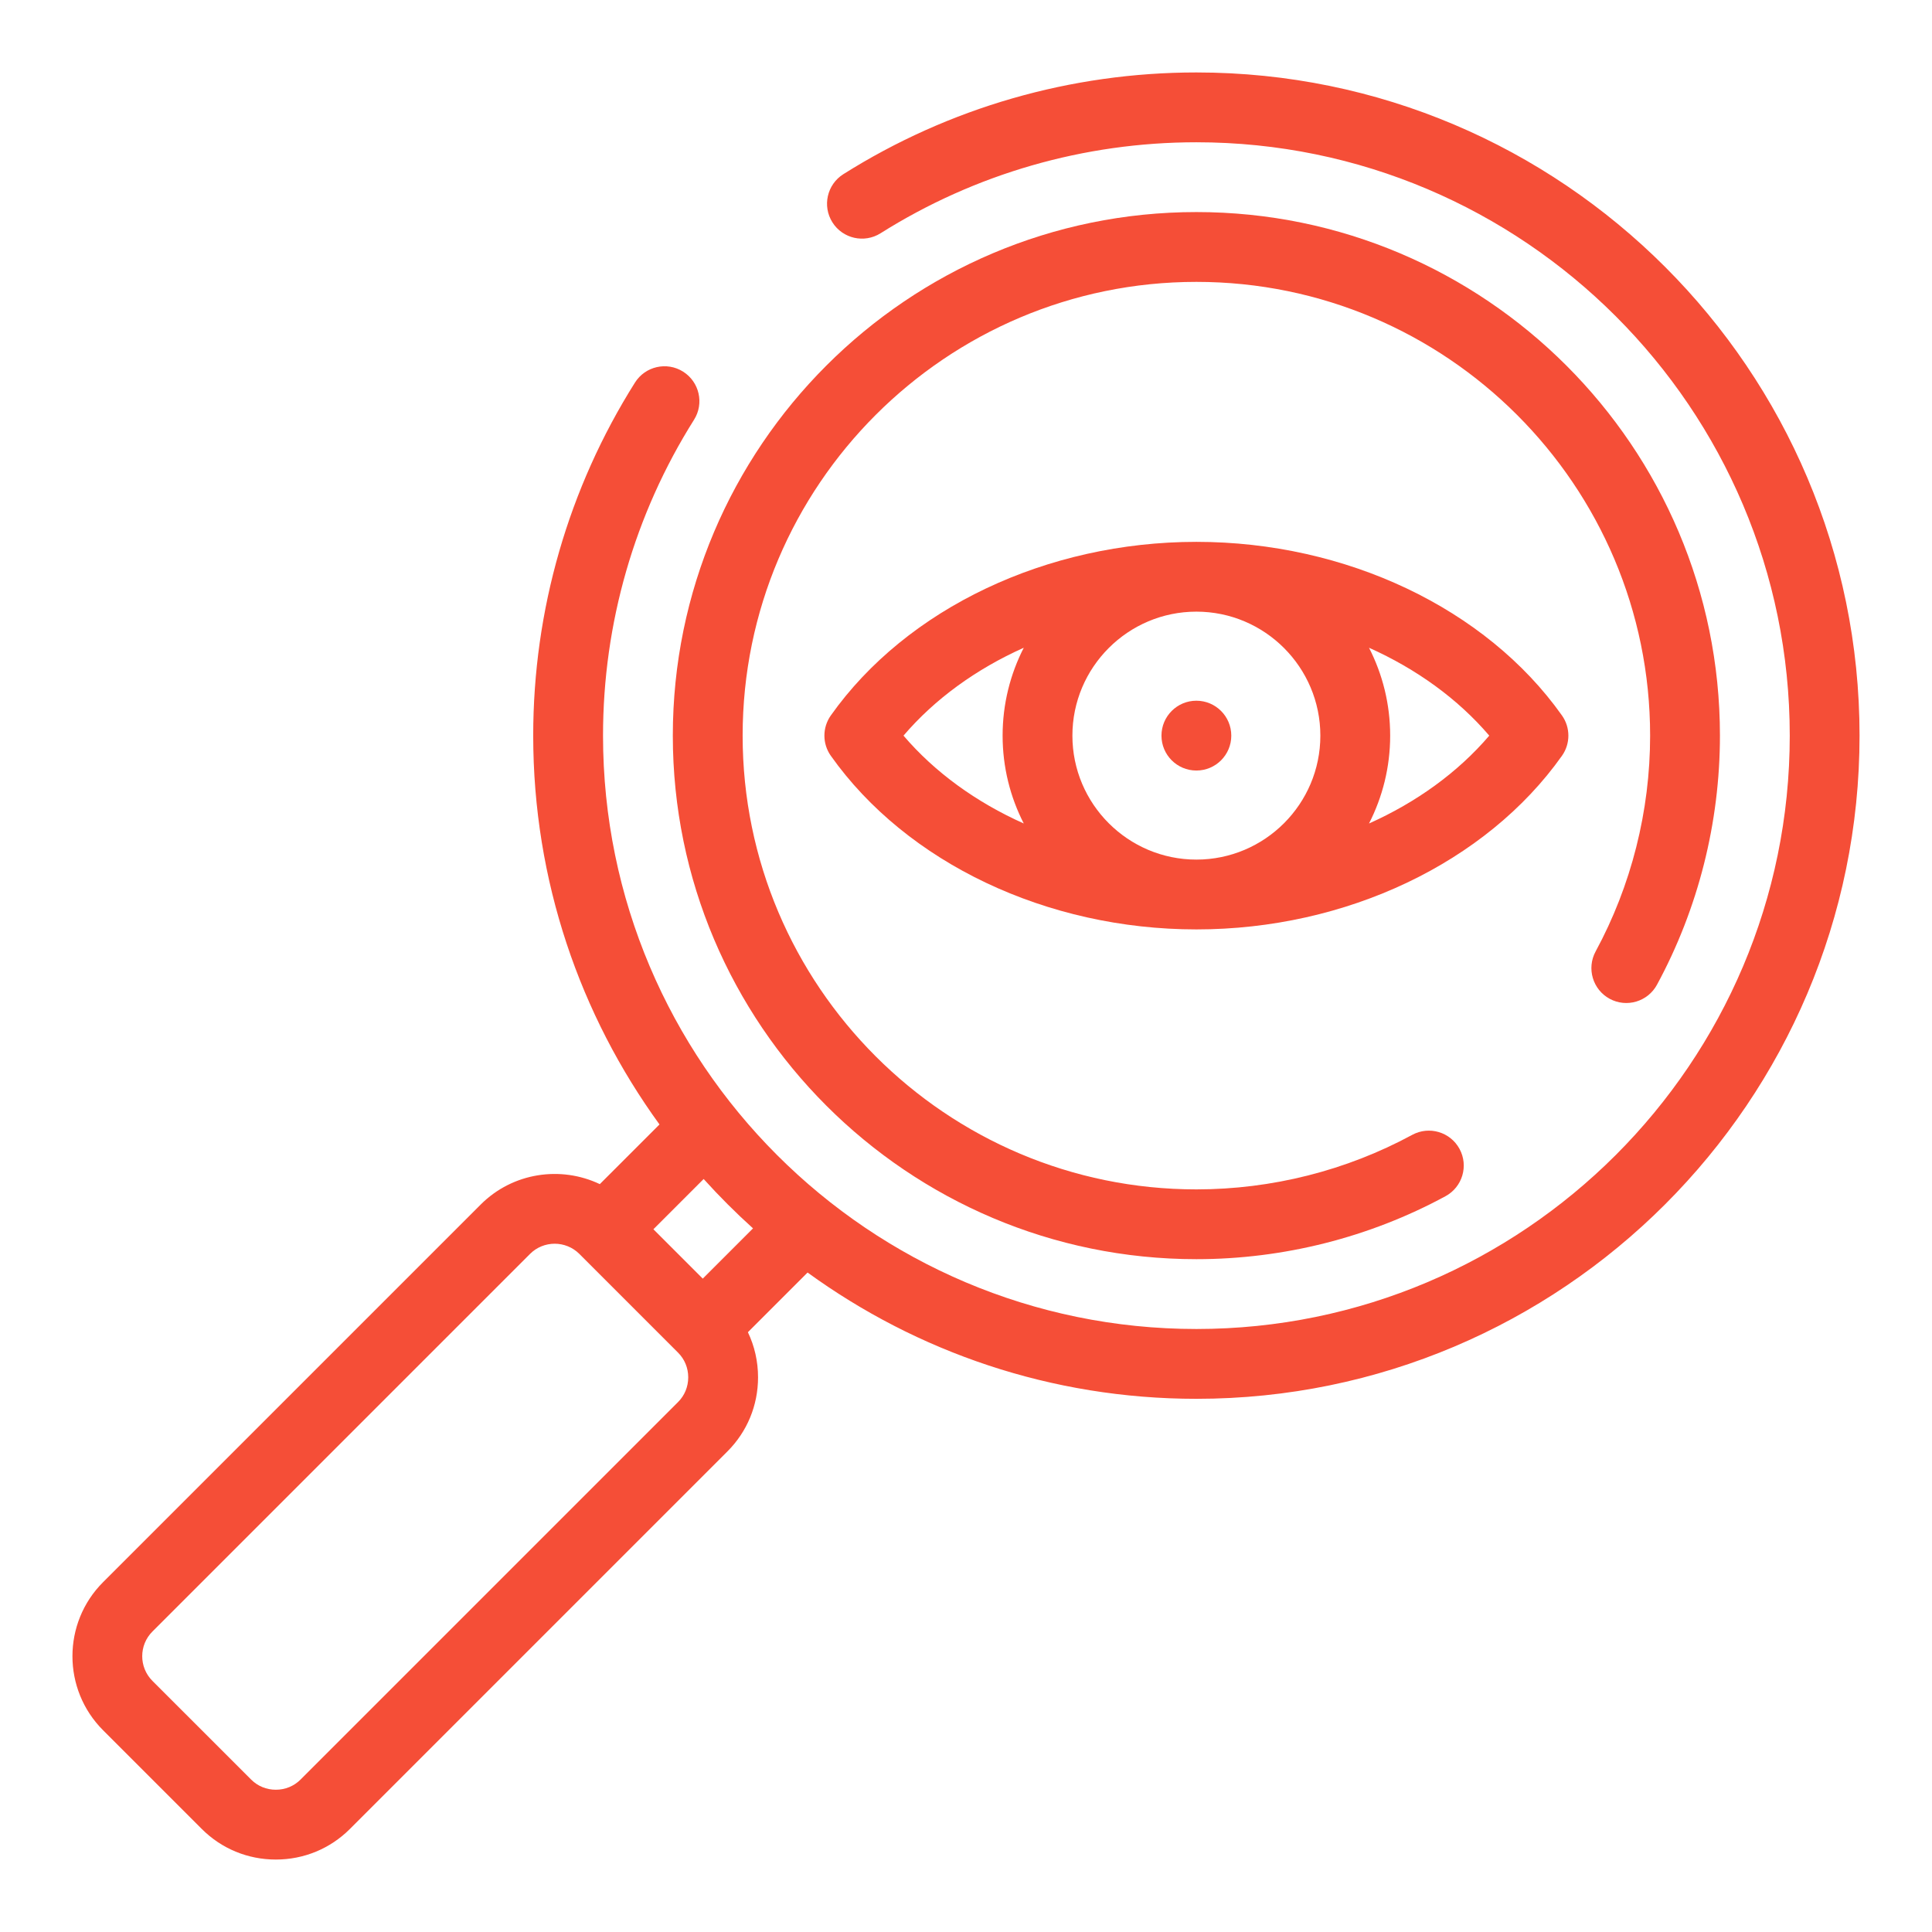 <svg width="80" height="80" viewBox="0 0 80 80" fill="none" xmlns="http://www.w3.org/2000/svg">
<path d="M49.54 3C44.35 3 39.294 4.457 34.92 7.213C34.245 7.639 34.043 8.531 34.468 9.206C34.894 9.882 35.786 10.084 36.462 9.659C40.373 7.194 44.896 5.891 49.54 5.891C63.088 5.891 74.11 16.913 74.11 30.461C74.11 44.009 63.088 55.031 49.54 55.031C35.992 55.031 24.97 44.009 24.97 30.461C24.97 25.816 26.273 21.294 28.738 17.382C29.164 16.707 28.961 15.815 28.286 15.389C27.611 14.963 26.718 15.166 26.293 15.841C23.536 20.215 22.079 25.27 22.079 30.461C22.079 36.47 24.021 42.034 27.308 46.561L24.837 49.032C23.225 48.265 21.235 48.546 19.903 49.879L4.268 65.514C2.577 67.204 2.577 69.955 4.268 71.646L8.356 75.734C9.172 76.55 10.261 77 11.422 77C12.582 77 13.671 76.55 14.488 75.734L30.122 60.099C30.939 59.282 31.389 58.193 31.389 57.032C31.389 56.374 31.244 55.739 30.969 55.164L33.44 52.693C37.967 55.98 43.53 57.922 49.54 57.922C64.681 57.922 77 45.603 77 30.461C77 15.319 64.682 3 49.54 3ZM28.078 58.055L12.444 73.689C12.173 73.96 11.81 74.109 11.422 74.109C11.033 74.109 10.671 73.96 10.4 73.689L6.312 69.602C5.748 69.038 5.748 68.121 6.312 67.558L21.947 51.922C22.228 51.641 22.598 51.5 22.968 51.5C23.338 51.5 23.709 51.641 23.99 51.922L28.078 56.011C28.349 56.281 28.498 56.644 28.498 57.032C28.498 57.421 28.349 57.784 28.078 58.055ZM29.1 52.945L27.056 50.901L29.137 48.82C29.782 49.536 30.465 50.218 31.181 50.864L29.1 52.945Z" fill="#F54E37"/>
<path d="M66.653 41.358C67.355 41.738 68.232 41.477 68.612 40.776C70.318 37.628 71.219 34.062 71.219 30.461C71.219 18.507 61.494 8.781 49.54 8.781C37.586 8.781 27.86 18.507 27.86 30.461C27.86 42.415 37.586 52.14 49.54 52.14C53.141 52.14 56.708 51.239 59.854 49.533C60.556 49.153 60.817 48.276 60.436 47.574C60.056 46.872 59.178 46.612 58.477 46.992C55.752 48.469 52.661 49.25 49.54 49.25C39.179 49.25 30.751 40.821 30.751 30.461C30.751 20.1 39.179 11.672 49.54 11.672C59.9 11.672 68.328 20.1 68.328 30.461C68.328 33.582 67.548 36.673 66.071 39.398C65.691 40.1 65.951 40.977 66.653 41.358Z" fill="#F54E37"/>
<path d="M64.677 31.296C65.032 30.796 65.032 30.126 64.677 29.625C61.536 25.191 55.735 22.437 49.54 22.437C43.344 22.437 37.544 25.191 34.403 29.625C34.048 30.126 34.048 30.796 34.403 31.296C37.544 35.73 43.344 38.485 49.54 38.485C55.735 38.485 61.536 35.73 64.677 31.296ZM54.673 30.461C54.673 33.291 52.37 35.594 49.54 35.594C46.709 35.594 44.406 33.291 44.406 30.461C44.406 27.63 46.709 25.327 49.54 25.327C52.37 25.327 54.673 27.63 54.673 30.461ZM37.412 30.461C38.712 28.939 40.426 27.701 42.392 26.822C41.833 27.915 41.516 29.151 41.516 30.461C41.516 31.77 41.833 33.006 42.392 34.099C40.426 33.22 38.712 31.983 37.412 30.461ZM56.688 34.099C57.246 33.006 57.564 31.77 57.564 30.46C57.564 29.151 57.247 27.915 56.688 26.822C58.653 27.701 60.368 28.939 61.667 30.461C60.367 31.983 58.653 33.22 56.688 34.099Z" fill="#F54E37"/>
<path d="M49.539 31.906H49.54C50.339 31.906 50.985 31.259 50.985 30.461C50.985 29.663 50.337 29.015 49.539 29.015C48.741 29.015 48.094 29.663 48.094 30.461C48.094 31.259 48.741 31.906 49.539 31.906Z" fill="#F54E37"/>
</svg>
